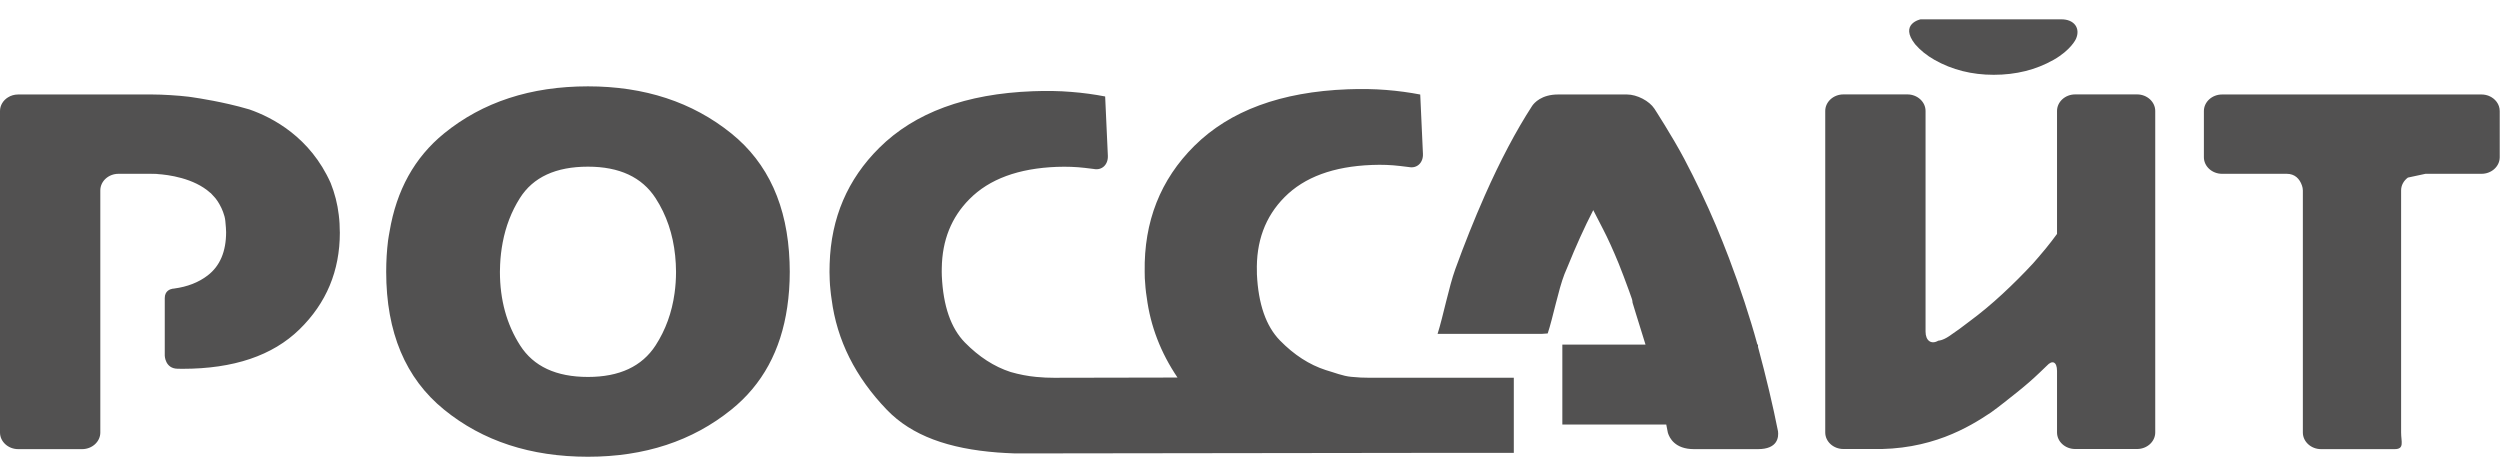 <svg width="63" height="12" viewBox="0 0 63 12" fill="none" xmlns="http://www.w3.org/2000/svg">
<g clip-path="url(#clip0_2_1797)">
<path fill-rule="evenodd" clip-rule="evenodd" d="M62.993 3.969C62.989 4.196 62.785 4.38 62.535 4.38H61.122C60.976 4.412 60.828 4.444 60.679 4.475C60.575 4.552 60.508 4.667 60.508 4.798V10.9C60.508 11.129 60.598 11.318 60.346 11.318H58.49C58.238 11.318 58.032 11.129 58.032 10.9V5.026V4.798C58.032 4.754 58.022 4.713 58.009 4.674C57.95 4.504 57.83 4.38 57.626 4.38H55.996C55.744 4.38 55.538 4.192 55.538 3.963V2.798C55.538 2.569 55.744 2.381 55.996 2.381H62.535C62.6 2.381 62.662 2.394 62.718 2.416C62.88 2.481 62.993 2.628 62.993 2.798V3.963V3.969ZM53.855 11.315H52.294C52.042 11.315 51.837 11.128 51.837 10.898V9.348C51.837 9.119 51.72 9.061 51.577 9.219C51.577 9.219 51.577 9.219 51.401 9.388C51.225 9.557 51.031 9.725 50.819 9.894C50.739 9.96 50.655 10.025 50.57 10.091H50.571L50.57 10.092C50.498 10.149 50.425 10.205 50.351 10.262C50.292 10.307 50.233 10.349 50.174 10.393C49.614 10.768 48.646 11.356 47.145 11.315H46.454C46.202 11.315 45.996 11.128 45.996 10.898V7.413V6.376V2.796C45.996 2.567 46.202 2.379 46.454 2.379H48.066C48.318 2.379 48.524 2.567 48.524 2.796V6.163V6.991V8.357C48.524 8.586 48.668 8.689 48.845 8.585C48.845 8.585 48.949 8.585 49.116 8.473C49.283 8.361 49.455 8.236 49.631 8.099C49.913 7.891 50.19 7.66 50.463 7.407C50.736 7.154 50.991 6.899 51.229 6.642C51.278 6.587 51.325 6.533 51.372 6.478C51.434 6.406 51.495 6.334 51.553 6.263C51.654 6.139 51.749 6.016 51.837 5.895V5.857V2.796C51.837 2.567 52.042 2.379 52.294 2.379H53.855C54.106 2.379 54.312 2.567 54.312 2.796V5.531V5.718V10.898C54.312 11.128 54.106 11.315 53.855 11.315ZM51.749 1.509C51.305 1.76 50.803 1.885 50.241 1.885C49.691 1.885 49.194 1.76 48.75 1.509C48.551 1.396 48.39 1.265 48.262 1.116C47.854 0.6 48.399 0.487 48.399 0.487H51.948C52.269 0.487 52.434 0.71 52.314 0.981C52.314 0.981 52.192 1.258 51.749 1.509ZM44.302 11.318H42.687C42.208 11.318 42.071 11.036 42.031 10.908C42.027 10.889 42.023 10.87 42.019 10.849C42.01 10.806 42 10.755 41.99 10.699H39.371V8.684H41.467C41.383 8.409 41.298 8.137 41.223 7.898C41.194 7.803 41.165 7.709 41.14 7.626C41.139 7.598 41.135 7.571 41.127 7.542C41.127 7.542 41.116 7.507 41.058 7.346C41.051 7.327 41.044 7.306 41.035 7.283C40.956 7.066 40.877 6.857 40.797 6.657L40.791 6.642C40.652 6.303 40.52 6.012 40.395 5.771C40.267 5.527 40.185 5.368 40.15 5.295C39.92 5.742 39.71 6.211 39.514 6.695C39.485 6.767 39.453 6.837 39.424 6.909C39.271 7.3 39.133 8.013 39.002 8.403C38.95 8.407 38.899 8.41 38.848 8.414H38.514H38.363H36.227C36.367 7.972 36.516 7.214 36.673 6.784C36.902 6.153 37.149 5.533 37.416 4.929C37.805 4.05 38.203 3.296 38.611 2.667C38.663 2.592 38.846 2.381 39.263 2.381H41C41.252 2.381 41.563 2.543 41.691 2.739C41.691 2.739 42.147 3.443 42.442 4.001C42.736 4.559 43.003 5.119 43.241 5.681C43.357 5.956 43.465 6.229 43.569 6.5C43.711 6.874 43.842 7.245 43.963 7.613C44.079 7.969 44.189 8.323 44.284 8.674L44.287 8.684H44.302V8.743C44.509 9.51 44.677 10.219 44.806 10.869C44.824 11.011 44.804 11.318 44.302 11.318ZM35.504 4.21C35.504 4.21 35.504 4.21 35.282 4.183C35.06 4.156 34.824 4.147 34.573 4.157C33.606 4.193 32.872 4.463 32.371 4.968C31.881 5.461 31.65 6.092 31.674 6.857C31.675 6.873 31.674 6.889 31.674 6.906C31.709 7.662 31.903 8.221 32.257 8.582C32.611 8.943 32.994 9.191 33.407 9.325C33.626 9.388 33.84 9.477 34.049 9.496C34.217 9.513 34.367 9.52 34.5 9.519H38.148V10.895V11.378V11.413H35.596L25.899 11.426H25.762H25.76H25.571C25.423 11.422 25.249 11.41 25.142 11.403C23.912 11.309 22.98 10.983 22.349 10.327C21.554 9.501 21.09 8.573 20.957 7.545C20.945 7.467 20.934 7.386 20.927 7.303C20.918 7.22 20.912 7.14 20.909 7.062C20.902 6.921 20.902 6.784 20.907 6.648C20.942 5.492 21.358 4.517 22.159 3.724C23.053 2.837 24.342 2.363 26.027 2.299C26.372 2.286 26.695 2.291 26.994 2.316C27.294 2.339 27.579 2.379 27.85 2.431L27.918 3.924C27.928 4.149 27.768 4.3 27.563 4.258C27.563 4.258 27.563 4.258 27.341 4.231C27.119 4.205 26.883 4.196 26.633 4.205C25.665 4.242 24.931 4.512 24.431 5.017C23.974 5.476 23.743 6.056 23.733 6.752C23.732 6.82 23.73 6.886 23.734 6.954C23.768 7.71 23.962 8.27 24.316 8.632C24.67 8.992 25.053 9.24 25.466 9.374C25.685 9.437 25.899 9.478 26.108 9.498C26.276 9.514 26.426 9.521 26.56 9.52L29.673 9.514C29.252 8.891 28.991 8.219 28.898 7.496C28.885 7.418 28.875 7.337 28.867 7.254C28.859 7.172 28.853 7.091 28.849 7.012C28.847 6.958 28.847 6.904 28.846 6.852C28.825 5.584 29.242 4.525 30.099 3.675C30.993 2.789 32.283 2.313 33.967 2.25C34.313 2.237 34.635 2.243 34.935 2.267C35.235 2.291 35.519 2.33 35.79 2.382L35.858 3.875C35.869 4.1 35.709 4.251 35.504 4.21ZM18.429 10.323C17.447 11.115 16.243 11.51 14.817 11.51C13.373 11.51 12.164 11.115 11.191 10.323C10.218 9.533 9.732 8.375 9.732 6.849C9.732 6.575 9.748 6.314 9.779 6.063C9.789 5.986 9.804 5.911 9.817 5.835C9.991 4.795 10.446 3.968 11.191 3.362C12.164 2.571 13.373 2.176 14.817 2.176C16.243 2.176 17.447 2.571 18.429 3.362C19.357 4.11 19.846 5.19 19.897 6.602C19.899 6.683 19.902 6.765 19.902 6.849C19.902 7.161 19.88 7.455 19.839 7.736C19.68 8.831 19.211 9.694 18.429 10.323ZM17.014 6.442C16.959 5.902 16.796 5.419 16.521 4.994C16.177 4.464 15.609 4.2 14.817 4.2C14.007 4.2 13.434 4.464 13.1 4.994C12.887 5.332 12.744 5.705 12.667 6.114C12.634 6.292 12.611 6.476 12.603 6.668C12.601 6.728 12.598 6.788 12.598 6.849C12.598 7.556 12.768 8.174 13.107 8.704C13.445 9.234 14.016 9.499 14.817 9.499C15.609 9.499 16.177 9.234 16.521 8.704C16.773 8.314 16.932 7.875 16.999 7.389C17.023 7.215 17.036 7.035 17.036 6.849C17.036 6.709 17.027 6.574 17.014 6.442ZM4.601 9.294C4.558 9.294 4.515 9.293 4.471 9.292C4.159 9.285 4.152 8.963 4.152 8.963V7.512C4.152 7.332 4.283 7.287 4.351 7.275L4.364 7.274C4.379 7.272 4.39 7.272 4.39 7.272L4.389 7.271C4.721 7.227 5.004 7.118 5.235 6.94C5.543 6.703 5.698 6.34 5.698 5.849C5.698 5.793 5.691 5.699 5.678 5.566C5.671 5.494 5.651 5.418 5.621 5.34C5.597 5.275 5.566 5.208 5.526 5.139C5.498 5.09 5.467 5.043 5.433 5C5.425 4.99 5.414 4.979 5.405 4.968C5.378 4.937 5.35 4.906 5.321 4.877L5.306 4.862L5.299 4.859C4.885 4.485 4.234 4.403 3.967 4.386L3.962 4.383C3.947 4.382 3.931 4.383 3.916 4.382C3.873 4.38 3.847 4.38 3.847 4.38L3.848 4.381C3.826 4.38 3.805 4.38 3.783 4.38H2.986C2.734 4.38 2.528 4.567 2.528 4.798V4.846V10.9C2.528 11.129 2.322 11.318 2.07 11.318H0.458C0.206 11.318 0 11.129 0 10.9V4.284V2.798C0 2.655 0.08 2.528 0.202 2.453C0.275 2.407 0.363 2.381 0.458 2.381H3.84C4.092 2.381 4.502 2.406 4.751 2.437C4.751 2.437 5.213 2.496 5.767 2.623H5.768C5.936 2.662 6.111 2.706 6.285 2.758C6.874 2.963 7.819 3.46 8.333 4.613C8.436 4.871 8.505 5.139 8.537 5.416C8.546 5.488 8.553 5.563 8.557 5.638C8.559 5.666 8.559 5.691 8.559 5.718C8.56 5.749 8.562 5.782 8.562 5.814C8.562 5.829 8.564 5.846 8.564 5.862C8.564 6.825 8.225 7.638 7.547 8.3C6.869 8.962 5.887 9.294 4.601 9.294Z" fill="#525151"/>
</g>
<defs>
<clipPath id="clip0_2_1797">
<rect width="63" height="11" fill="white" transform="translate(0 0.5)"/>
</clipPath>
</defs>
</svg>
